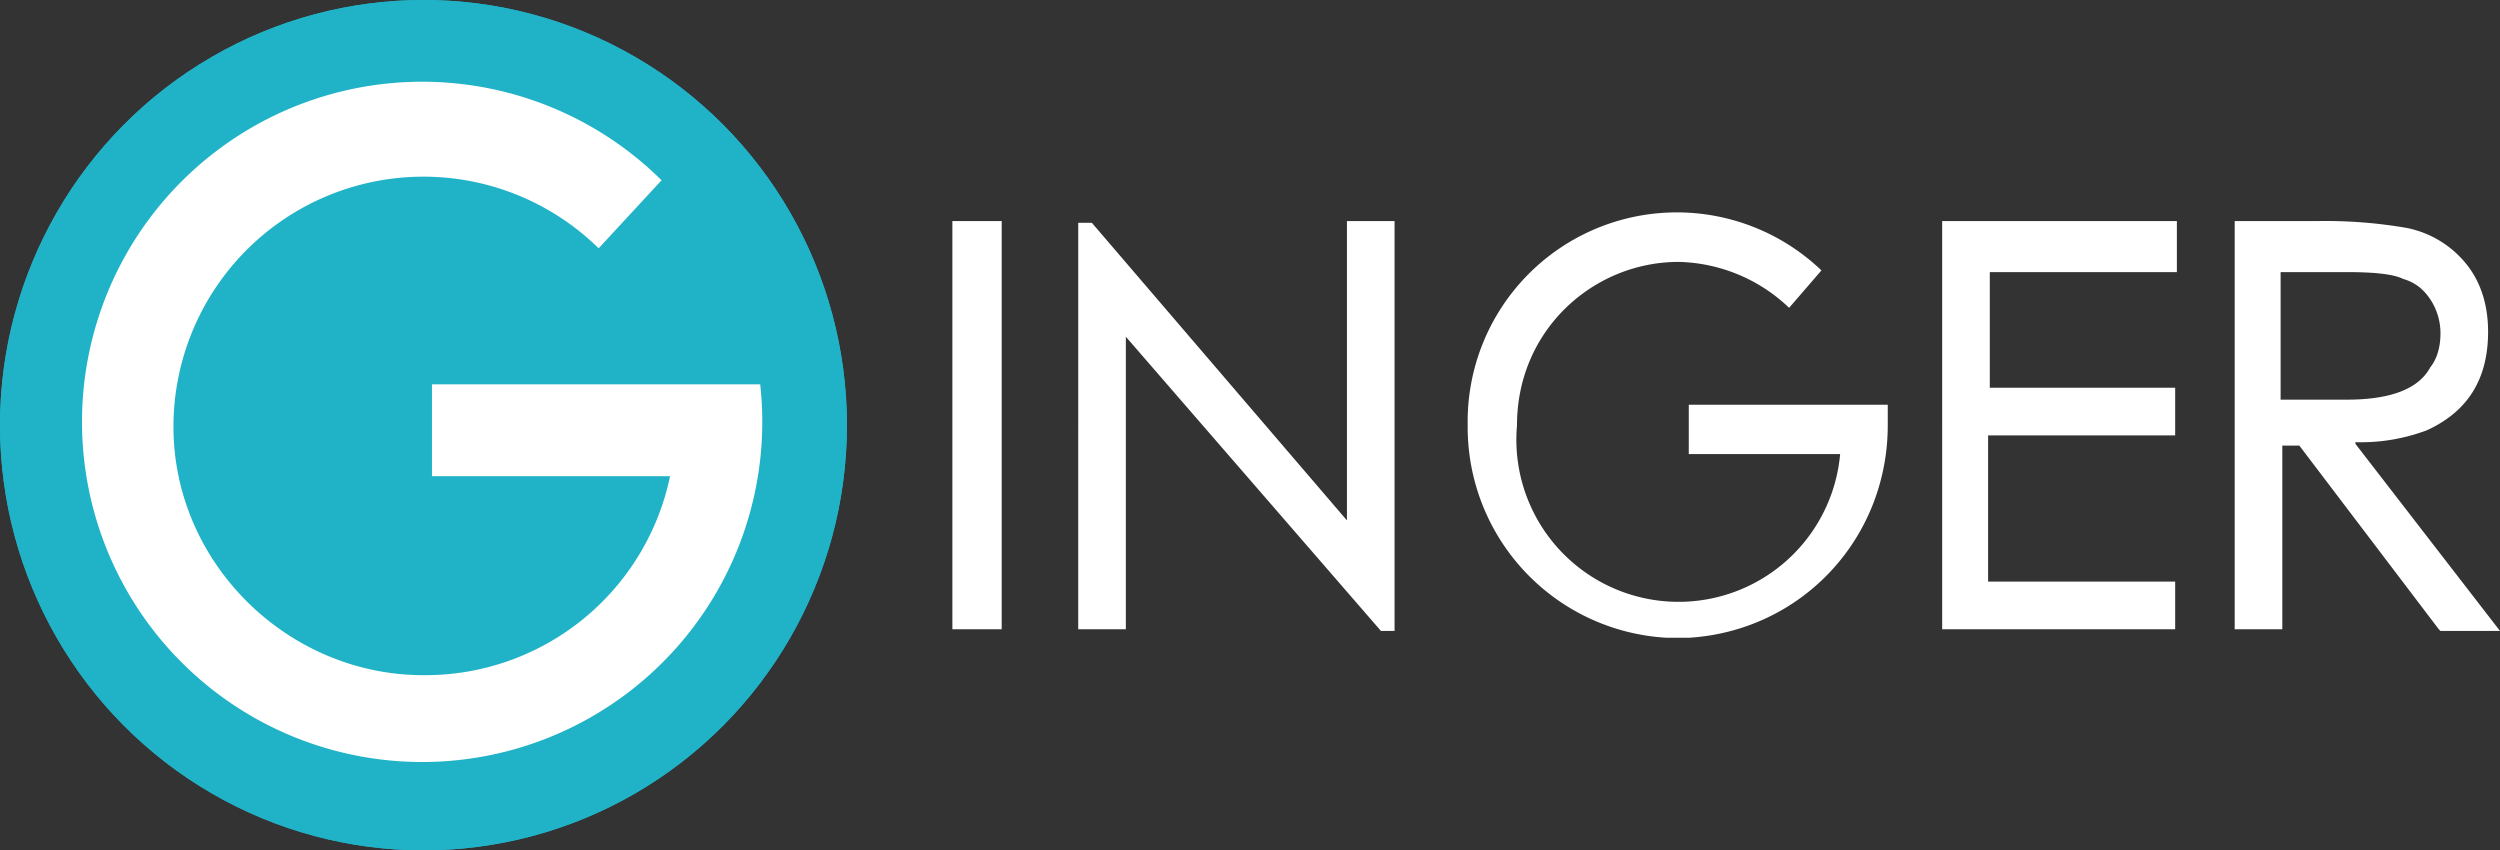 <svg xmlns="http://www.w3.org/2000/svg" xmlns:xlink="http://www.w3.org/1999/xlink" fill="none" viewBox="0 0 147 50"><rect x="0" y="0" width="147" height="50" fill="#333333" stroke="none"/><defs><path id="a" fill="#fff" d="M25.4 22.7V28h14a14.7 14.7 0 0 1-14.5 11.7c-8 0-14.7-6.6-14.7-14.6a14.7 14.7 0 0 1 25-10.5l3.7-4a20 20 0 1 0 5.8 12H25.4Z"/></defs><path fill="#fff" fill-rule="evenodd" d="M99.3 26.7v-2.9H111V25c0 6.7-5.1 12.1-11.7 12.5H98A12.4 12.4 0 0 1 86.3 25a12.3 12.3 0 0 1 20.8-9.1l-1.9 2.2a9.7 9.7 0 0 0-6.5-2.7c-5 0-9.5 4-9.5 9.6a9.5 9.5 0 0 0 19 1.7h-9ZM127.9 37h-13.7V13H128v3h-11v6.8h10.9v2.8h-11v8.6h11v2.9Zm-48.7-6.4-15-17.5h-.8V37h2.8V19.8l15 17.3h.8V13h-2.8v17.6ZM56.1 37h2.8V13H56v24Zm82.4-11a11 11 0 0 0 4.2-.7c2.4-1.1 3.6-3 3.6-5.8 0-1.5-.4-2.9-1.3-4a6 6 0 0 0-3.5-2.1 28 28 0 0 0-5.3-.4h-4.8v24h2.8V26.2h1l8.2 10.8.1.1h3.5l-8.5-11Zm-4.4-2.7V16h3.9c1.5 0 2.7.1 3.3.4.7.2 1.2.6 1.6 1.2.4.6.6 1.3.6 2 0 .8-.2 1.5-.6 2-.7 1.3-2.4 1.9-4.9 1.9h-3.9Z" clip-rule="evenodd"/><ellipse cx="24.9" cy="25" fill="#20B3C8" rx="24.9" ry="25"/><use xlink:href="#a"/><ellipse cx="24.9" cy="25" fill="#20B3C8" rx="24.9" ry="25"/><use xlink:href="#a"/></svg>